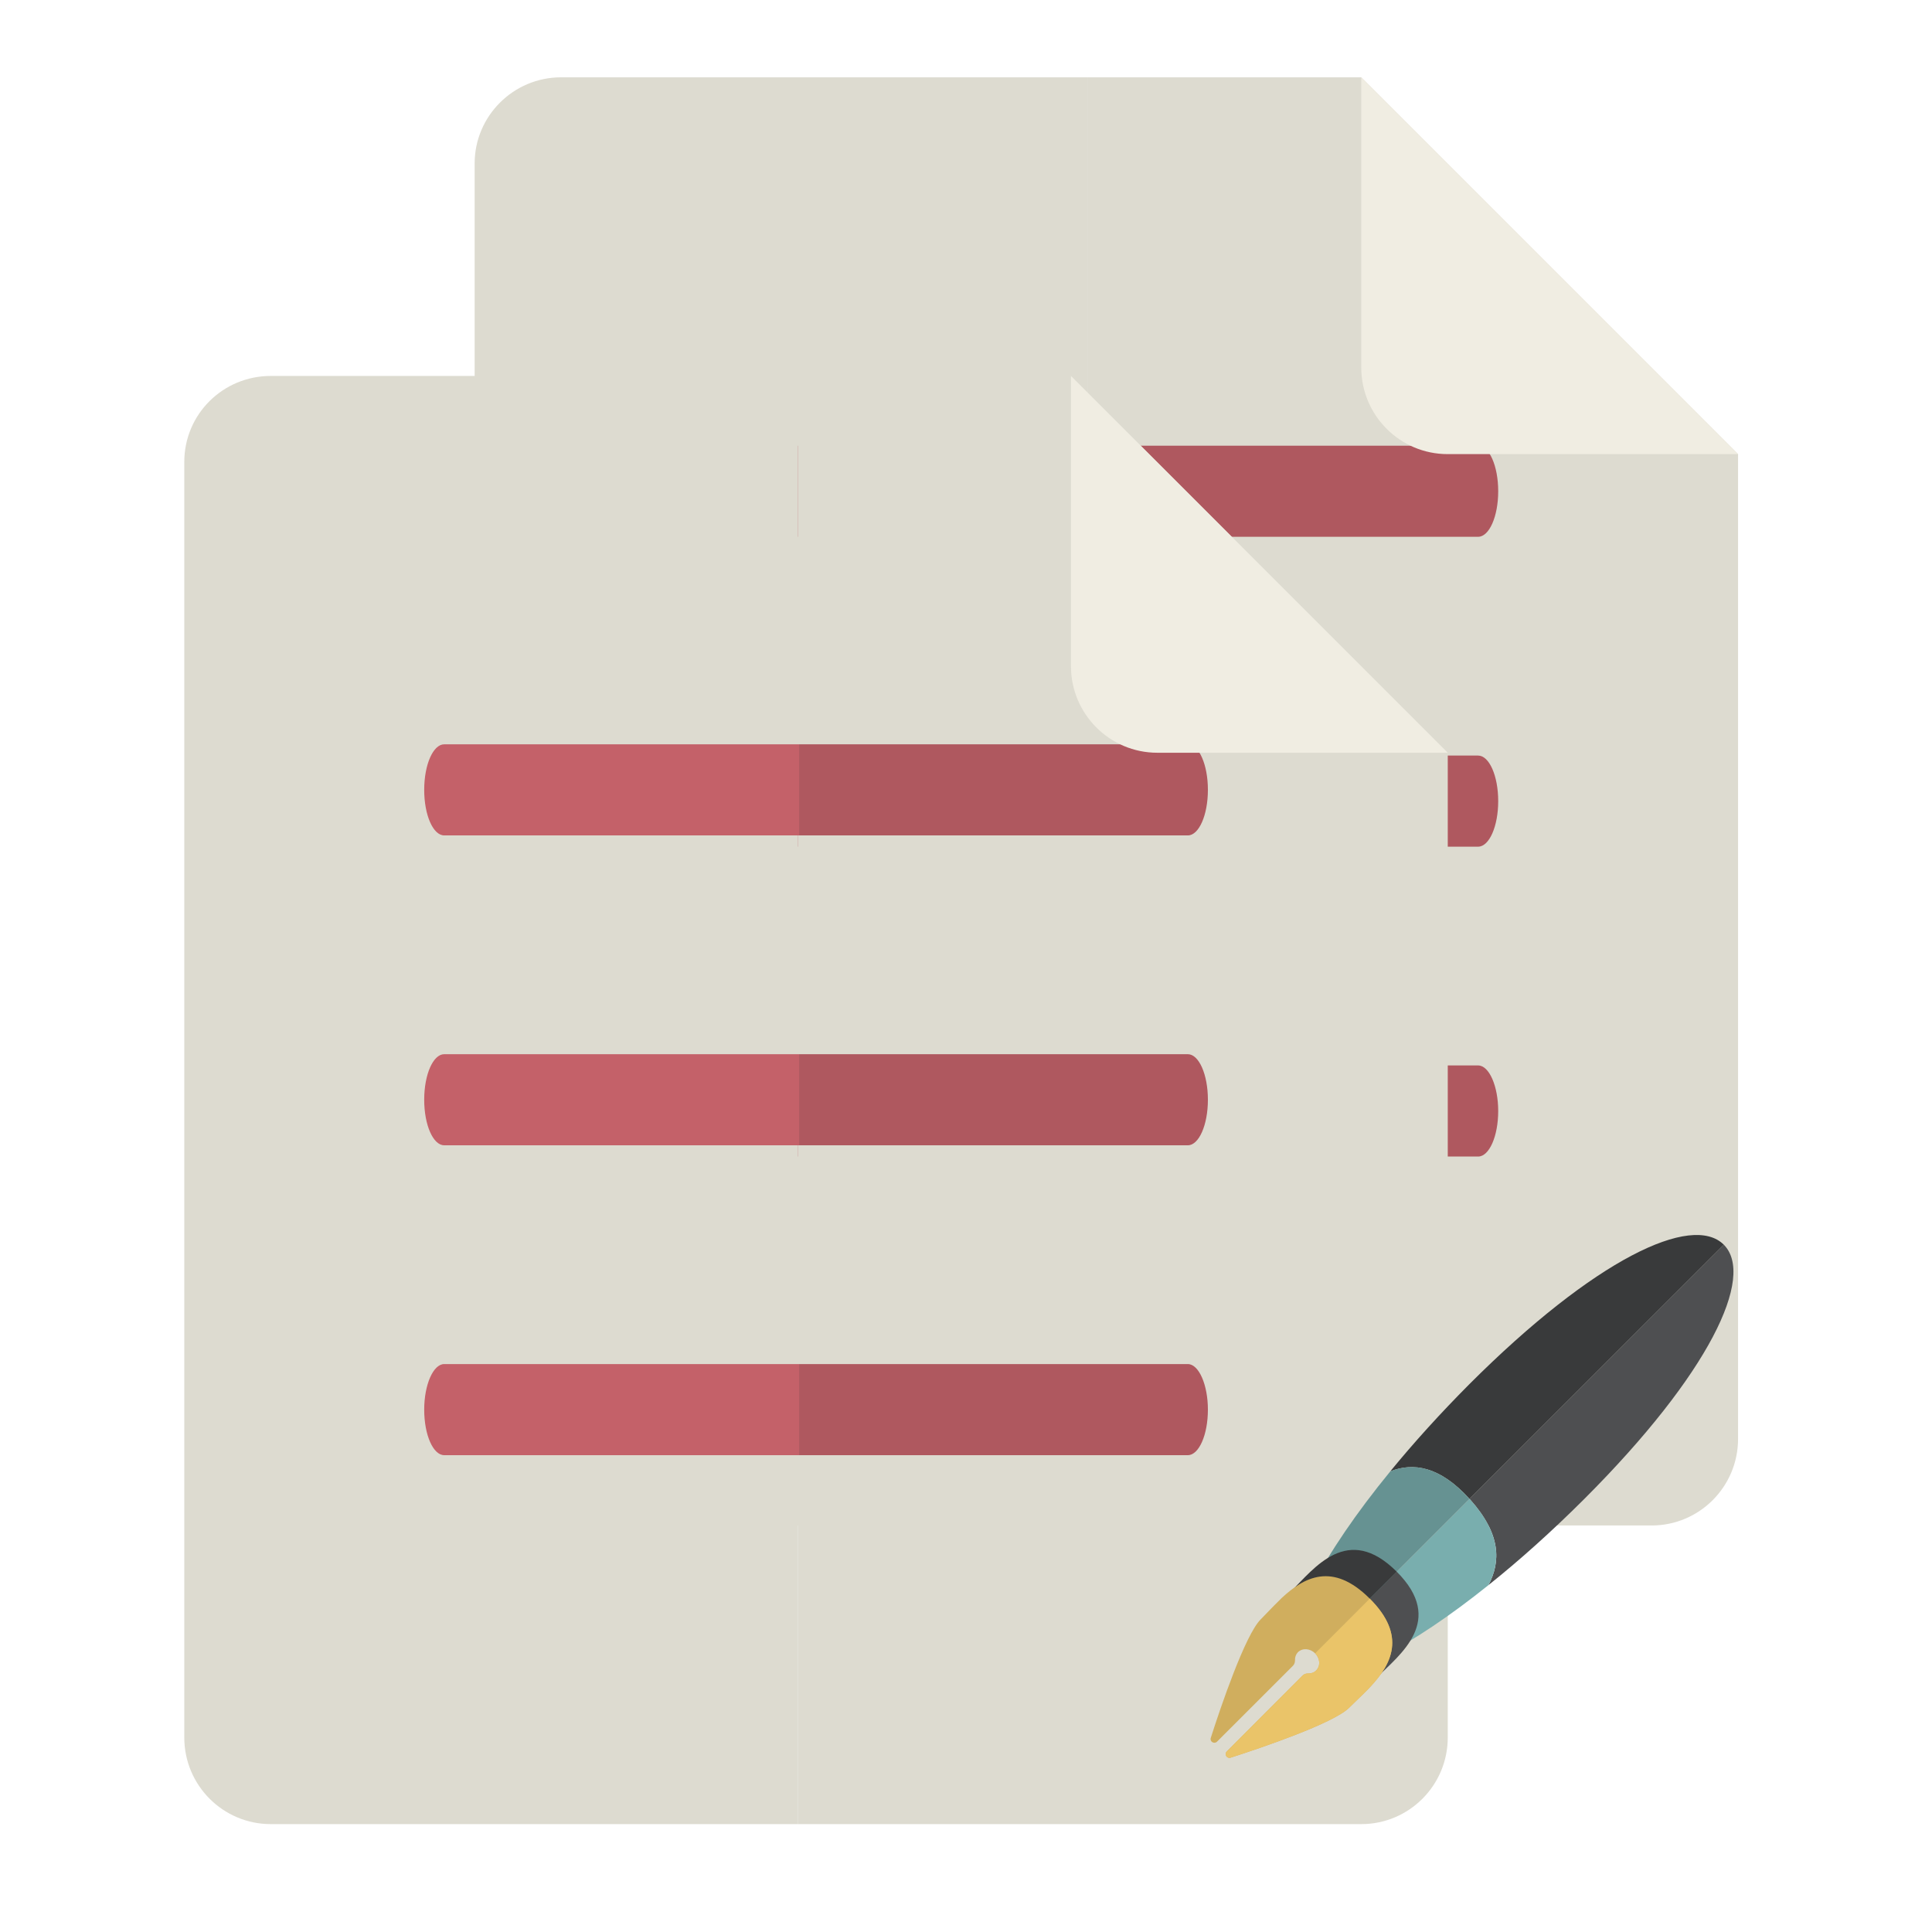 <?xml version="1.0" encoding="UTF-8" standalone="no"?>
<!DOCTYPE svg PUBLIC "-//W3C//DTD SVG 1.1//EN" "http://www.w3.org/Graphics/SVG/1.1/DTD/svg11.dtd">
<svg width="100%" height="100%" viewBox="0 0 64 64" version="1.1" xmlns="http://www.w3.org/2000/svg" xmlns:xlink="http://www.w3.org/1999/xlink" xml:space="preserve" xmlns:serif="http://www.serif.com/" style="fill-rule:evenodd;clip-rule:evenodd;stroke-linejoin:round;stroke-miterlimit:2;">
    <g transform="matrix(1.863,0,0,1.863,-591.65,-1943.51)">
        <path d="M327.556,1044.59C326.707,1044.59 326.019,1045.28 326.019,1046.12L326.019,1068.8C326.019,1069.65 326.707,1070.34 327.556,1070.34L336.926,1070.34L336.926,1044.59L327.556,1044.59Z" style="fill:rgb(221,219,208);fill-rule:nonzero;"/>
    </g>
    <g transform="matrix(1.863,0,0,1.863,-591.65,-1943.51)">
        <path d="M341.784,1044.59L336.926,1044.59L336.926,1070.34L346.947,1070.34C347.796,1070.34 348.484,1069.65 348.484,1068.8L348.484,1051.29L341.784,1044.59Z" style="fill:rgb(221,219,208);fill-rule:nonzero;"/>
    </g>
    <g transform="matrix(1.863,0,0,1.863,-591.65,-1943.51)">
        <path d="M330.641,1051.14C330.444,1051.14 330.284,1051.5 330.284,1051.95C330.284,1052.4 330.444,1052.76 330.641,1052.76L336.95,1052.76L336.95,1051.14L330.641,1051.14Z" style="fill:rgb(196,97,105);fill-rule:nonzero;"/>
    </g>
    <g transform="matrix(1.863,0,0,1.863,-591.65,-1943.51)">
        <path d="M343.862,1051.14L336.95,1051.14L336.95,1052.76L343.862,1052.76C344.059,1052.76 344.219,1052.4 344.219,1051.95C344.219,1051.5 344.059,1051.14 343.862,1051.14Z" style="fill:rgb(175,88,95);fill-rule:nonzero;"/>
    </g>
    <g transform="matrix(1.863,0,0,1.863,-591.65,-1943.51)">
        <path d="M330.641,1056.65C330.444,1056.65 330.284,1057.01 330.284,1057.46C330.284,1057.91 330.444,1058.27 330.641,1058.27L336.95,1058.27L336.95,1056.65L330.641,1056.65Z" style="fill:rgb(196,97,105);fill-rule:nonzero;"/>
    </g>
    <g transform="matrix(1.863,0,0,1.863,-591.65,-1943.51)">
        <path d="M343.862,1056.65L336.95,1056.65L336.95,1058.27L343.862,1058.27C344.059,1058.27 344.219,1057.91 344.219,1057.46C344.219,1057.01 344.059,1056.65 343.862,1056.65Z" style="fill:rgb(175,88,95);fill-rule:nonzero;"/>
    </g>
    <g transform="matrix(1.863,0,0,1.863,-591.65,-1943.51)">
        <path d="M330.641,1062.16C330.444,1062.16 330.284,1062.53 330.284,1062.97C330.284,1063.42 330.444,1063.78 330.641,1063.78L336.95,1063.78L336.95,1062.16L330.641,1062.16Z" style="fill:rgb(196,97,105);fill-rule:nonzero;"/>
    </g>
    <g transform="matrix(1.863,0,0,1.863,-591.65,-1943.51)">
        <path d="M343.862,1062.16L336.95,1062.16L336.95,1063.78L343.862,1063.78C344.059,1063.78 344.219,1063.42 344.219,1062.97C344.219,1062.53 344.059,1062.16 343.862,1062.16Z" style="fill:rgb(175,88,95);fill-rule:nonzero;"/>
    </g>
    <g transform="matrix(1.863,0,0,1.863,-591.65,-1943.51)">
        <path d="M341.784,1049.75C341.784,1050.6 342.472,1051.29 343.321,1051.29L348.484,1051.29L341.784,1044.59L341.784,1049.75Z" style="fill:rgb(240,237,226);fill-rule:nonzero;"/>
    </g>
    <g transform="matrix(1.863,0,0,1.863,-591.65,-1943.51)">
        <path d="M322.394,1049.9C321.544,1049.9 320.856,1050.58 320.856,1051.43L320.856,1074.11C320.856,1074.96 321.544,1075.65 322.394,1075.65L331.764,1075.65L331.764,1049.9L322.394,1049.9Z" style="fill:rgb(221,219,208);fill-rule:nonzero;"/>
    </g>
    <g transform="matrix(1.863,0,0,1.863,-591.65,-1943.51)">
        <path d="M336.622,1049.9L331.764,1049.9L331.764,1075.65L341.785,1075.65C342.634,1075.65 343.322,1074.96 343.322,1074.11L343.322,1056.6L336.622,1049.9Z" style="fill:rgb(221,219,208);fill-rule:nonzero;"/>
    </g>
    <g transform="matrix(1.863,0,0,1.863,-591.65,-1943.51)">
        <path d="M325.478,1056.45C325.281,1056.45 325.122,1056.81 325.122,1057.26C325.122,1057.71 325.281,1058.07 325.478,1058.07L331.788,1058.07L331.788,1056.45L325.478,1056.45Z" style="fill:rgb(196,97,105);fill-rule:nonzero;"/>
    </g>
    <g transform="matrix(1.863,0,0,1.863,-591.65,-1943.51)">
        <path d="M338.7,1056.45L331.788,1056.45L331.788,1058.07L338.7,1058.07C338.897,1058.07 339.057,1057.71 339.057,1057.26C339.057,1056.81 338.897,1056.45 338.7,1056.45Z" style="fill:rgb(175,88,95);fill-rule:nonzero;"/>
    </g>
    <g transform="matrix(1.863,0,0,1.863,-591.65,-1943.51)">
        <path d="M325.478,1061.96C325.281,1061.96 325.122,1062.32 325.122,1062.77C325.122,1063.22 325.281,1063.58 325.478,1063.58L331.788,1063.58L331.788,1061.96L325.478,1061.96Z" style="fill:rgb(196,97,105);fill-rule:nonzero;"/>
    </g>
    <g transform="matrix(1.863,0,0,1.863,-591.65,-1943.51)">
        <path d="M338.7,1061.96L331.788,1061.96L331.788,1063.58L338.7,1063.58C338.897,1063.58 339.057,1063.22 339.057,1062.77C339.057,1062.32 338.897,1061.96 338.7,1061.96Z" style="fill:rgb(175,88,95);fill-rule:nonzero;"/>
    </g>
    <g transform="matrix(1.863,0,0,1.863,-591.65,-1943.51)">
        <path d="M325.478,1067.47C325.281,1067.47 325.122,1067.84 325.122,1068.28C325.122,1068.73 325.281,1069.09 325.478,1069.09L331.788,1069.09L331.788,1067.47L325.478,1067.47Z" style="fill:rgb(196,97,105);fill-rule:nonzero;"/>
    </g>
    <g transform="matrix(1.863,0,0,1.863,-591.65,-1943.51)">
        <path d="M338.7,1067.47L331.788,1067.47L331.788,1069.09L338.7,1069.09C338.897,1069.09 339.057,1068.73 339.057,1068.28C339.057,1067.84 338.897,1067.47 338.7,1067.47Z" style="fill:rgb(175,88,95);fill-rule:nonzero;"/>
    </g>
    <g transform="matrix(1.863,0,0,1.863,-591.65,-1943.51)">
        <path d="M336.622,1055.06C336.622,1055.91 337.31,1056.6 338.159,1056.6L343.322,1056.6L336.622,1049.9L336.622,1055.06Z" style="fill:rgb(240,237,226);fill-rule:nonzero;"/>
    </g>
    <g transform="matrix(0.559,0,0,0.559,-538.159,-394.629)">
        <path d="M1064.87,779.716L1049.8,794.779C1049.81,794.788 1049.82,794.797 1049.83,794.807C1051.69,796.879 1051.65,798.519 1050.92,799.892C1052.76,798.424 1054.68,796.704 1056.6,794.786C1064.03,787.358 1066.74,781.594 1064.87,779.716Z" style="fill:rgb(78,79,81);fill-rule:nonzero;"/>
    </g>
    <g transform="matrix(0.559,0,0,0.559,-538.159,-394.629)">
        <path d="M1049.83,794.807C1049.82,794.797 1049.81,794.788 1049.8,794.779L1042.6,801.984L1044.69,804.076C1046.5,803.152 1048.64,801.721 1050.92,799.892C1051.65,798.519 1051.69,796.879 1049.83,794.807Z" style="fill:rgb(121,174,174);fill-rule:nonzero;"/>
    </g>
    <g transform="matrix(0.559,0,0,0.559,-538.159,-394.629)">
        <path d="M1049.8,794.779L1064.87,779.716C1062.99,777.837 1057.22,780.556 1049.79,787.983C1048.06,789.722 1046.48,791.466 1045.11,793.143C1046.46,792.616 1048.03,792.826 1049.8,794.779Z" style="fill:rgb(57,58,59);fill-rule:nonzero;"/>
    </g>
    <g transform="matrix(0.559,0,0,0.559,-538.159,-394.629)">
        <path d="M1045.11,793.143C1043.08,795.622 1041.5,797.95 1040.51,799.893L1042.6,801.984L1049.8,794.779C1048.03,792.825 1046.46,792.616 1045.11,793.143Z" style="fill:rgb(102,146,146);fill-rule:nonzero;"/>
    </g>
    <g transform="matrix(0.559,0,0,0.559,-538.159,-394.629)">
        <path d="M1044.25,805.428C1044.26,805.416 1044.27,805.404 1044.28,805.393C1045.69,803.985 1048.39,802.004 1045.49,799.096L1041.7,802.881L1044.25,805.428Z" style="fill:rgb(78,79,81);fill-rule:nonzero;"/>
    </g>
    <g transform="matrix(0.559,0,0,0.559,-538.159,-394.629)">
        <path d="M1039.19,800.297C1039.18,800.309 1039.16,800.323 1039.15,800.335L1041.7,802.881L1045.49,799.096C1042.58,796.188 1040.6,798.891 1039.19,800.297Z" style="fill:rgb(57,58,59);fill-rule:nonzero;"/>
    </g>
    <g transform="matrix(0.559,0,0,0.559,-538.159,-394.629)">
        <path d="M1037.42,801.926C1036.51,802.838 1035.06,807.088 1034.47,808.937C1034.39,809.162 1034.67,809.331 1034.84,809.164L1039.34,804.666C1039.42,804.584 1039.46,804.468 1039.46,804.344C1039.45,804.166 1039.51,803.994 1039.63,803.867C1039.9,803.604 1040.35,803.633 1040.65,803.932C1040.95,804.229 1040.98,804.685 1040.71,804.947C1040.59,805.074 1040.41,805.133 1040.24,805.125C1040.11,805.12 1040,805.162 1039.91,805.244L1035.42,809.742C1035.25,809.908 1035.42,810.186 1035.64,810.115C1037.49,809.523 1041.74,808.073 1042.66,807.162C1042.99,806.829 1043.39,806.465 1043.78,806.065C1043.86,805.977 1043.93,805.906 1043.93,805.906C1045.16,804.591 1046.1,802.902 1043.89,800.691C1041.68,798.481 1039.99,799.426 1038.67,800.652C1038.67,800.652 1038.6,800.719 1038.52,800.803C1038.12,801.19 1037.75,801.593 1037.42,801.926Z" style="fill:rgb(208,174,94);fill-rule:nonzero;"/>
    </g>
    <g transform="matrix(0.559,0,0,0.559,-538.159,-394.629)">
        <path d="M1040.65,803.932C1040.95,804.229 1040.98,804.685 1040.71,804.947C1040.59,805.074 1040.41,805.133 1040.24,805.125C1040.11,805.12 1040,805.162 1039.91,805.244L1035.42,809.742C1035.25,809.908 1035.42,810.186 1035.64,810.115C1037.49,809.523 1041.74,808.073 1042.66,807.162C1042.99,806.829 1043.39,806.465 1043.78,806.065C1043.86,805.977 1043.93,805.906 1043.93,805.906C1045.16,804.591 1046.1,802.902 1043.89,800.691L1040.65,803.932Z" style="fill:rgb(234,196,105);fill-rule:nonzero;"/>
    </g>
</svg>
